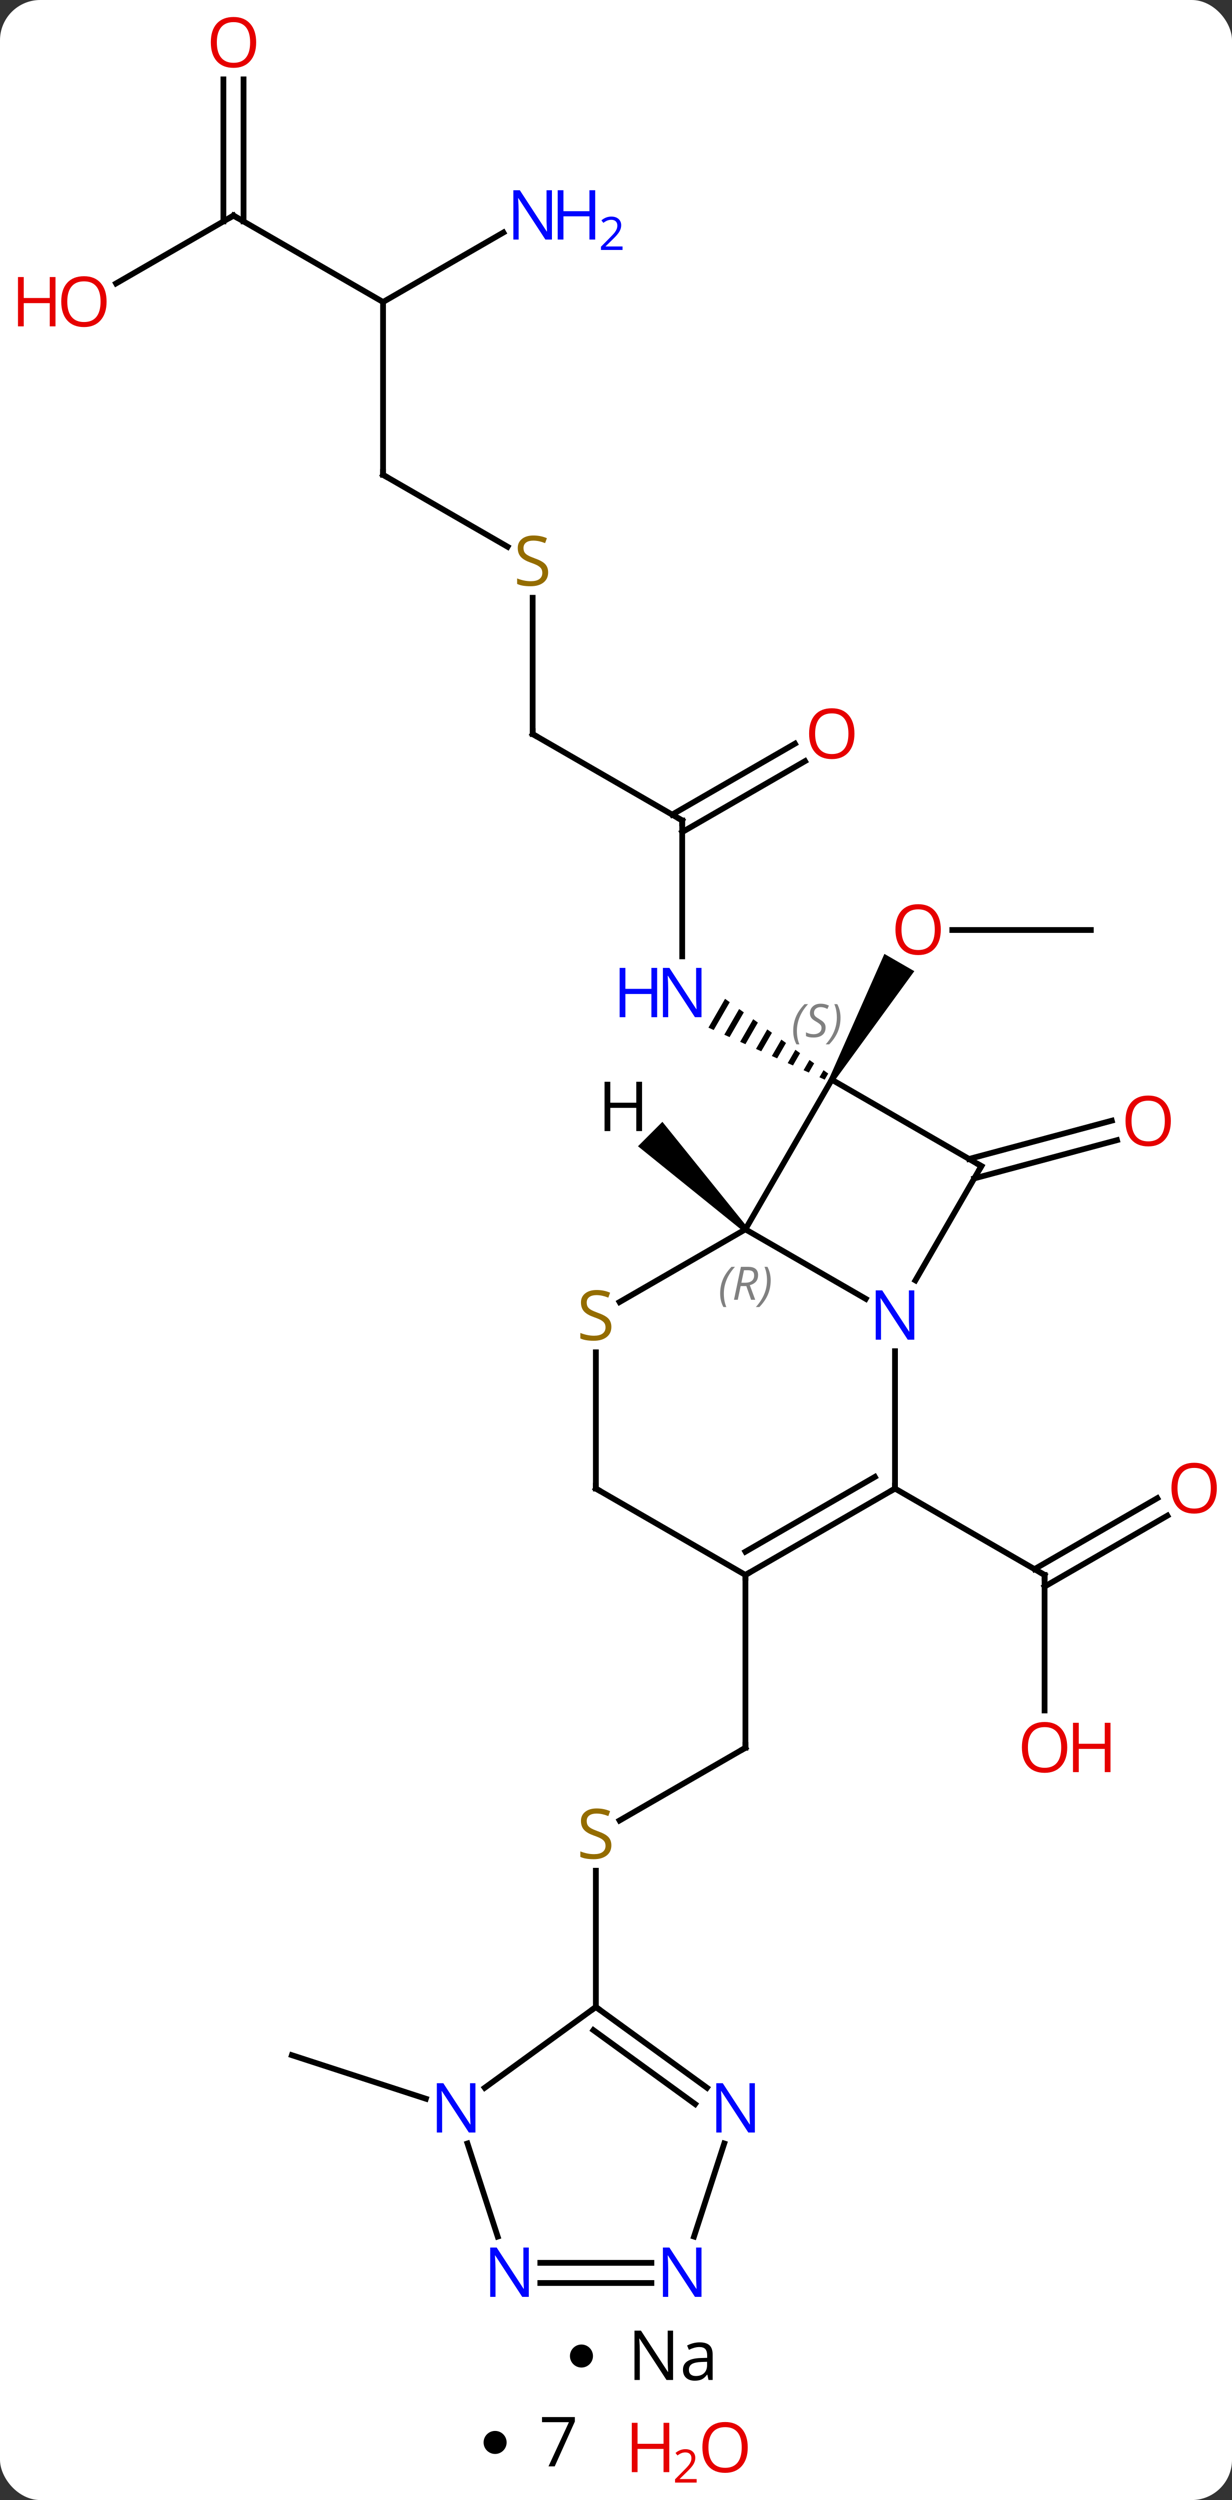 <svg width="214" viewBox="0 0 214 434" style="fill-opacity:1; color-rendering:auto; color-interpolation:auto; text-rendering:auto; stroke:black; stroke-linecap:square; stroke-miterlimit:10; shape-rendering:auto; stroke-opacity:1; fill:black; stroke-dasharray:none; font-weight:normal; stroke-width:1; font-family:'Open Sans'; font-style:normal; stroke-linejoin:miter; font-size:12; stroke-dashoffset:0; image-rendering:auto;" height="434" class="cas-substance-image" xmlns:xlink="http://www.w3.org/1999/xlink" xmlns="http://www.w3.org/2000/svg"><rect x="0" y="0" width="214" height="434" fill="#333333" stroke="none"/><svg class="cas-substance-single-component"><rect y="0" x="0" width="214" stroke="none" ry="7" rx="7" height="434" fill="white" class="cas-substance-group"/><svg y="0" x="0" width="214" viewBox="0 0 214 402" style="fill:black;" height="402" class="cas-substance-single-component-image"><svg><g><g transform="translate(111,201)" style="text-rendering:geometricPrecision; color-rendering:optimizeQuality; color-interpolation:linearRGB; stroke-linecap:butt; image-rendering:optimizeQuality;"><line y2="-58.572" y1="-34.978" x2="7.5" x1="7.5" style="fill:none;"/><path style="stroke:none;" d="M14.944 -27.612 L12.056 -22.604 L12.056 -22.604 L12.974 -22.194 L12.974 -22.194 L15.758 -27.022 L14.944 -27.612 ZM17.387 -25.842 L14.81 -21.373 L15.728 -20.963 L18.202 -25.252 L17.387 -25.842 ZM19.831 -24.072 L17.564 -20.142 L18.482 -19.732 L18.482 -19.732 L20.645 -23.483 L19.831 -24.072 ZM22.274 -22.303 L20.318 -18.911 L20.318 -18.911 L21.236 -18.5 L21.236 -18.5 L23.089 -21.713 L23.089 -21.713 L22.274 -22.303 ZM24.718 -20.533 L23.072 -17.68 L23.072 -17.68 L23.99 -17.269 L23.99 -17.269 L25.532 -19.943 L25.532 -19.943 L24.718 -20.533 ZM27.161 -18.763 L25.826 -16.448 L25.826 -16.448 L26.744 -16.038 L27.976 -18.173 L27.161 -18.763 ZM29.605 -16.993 L28.581 -15.217 L29.499 -14.807 L29.499 -14.807 L30.419 -16.403 L30.419 -16.403 L29.605 -16.993 ZM32.048 -15.223 L31.335 -13.986 L31.335 -13.986 L32.253 -13.576 L32.863 -14.633 L32.863 -14.633 L32.048 -15.223 Z"/><line y2="-73.572" y1="-58.572" x2="-18.48" x1="7.5" style="fill:none;"/><line y2="-68.868" y1="-56.551" x2="28.832" x1="7.5" style="fill:none;"/><line y2="-71.899" y1="-59.582" x2="27.082" x1="5.75" style="fill:none;"/><line y2="-97.228" y1="-73.572" x2="-18.48" x1="-18.48" style="fill:none;"/><line y2="-118.572" y1="-106.083" x2="-44.463" x1="-22.829" style="fill:none;"/><line y2="-148.572" y1="-118.572" x2="-44.463" x1="-44.463" style="fill:none;"/><line y2="-163.572" y1="-148.572" x2="-70.443" x1="-44.463" style="fill:none;"/><line y2="-160.637" y1="-148.572" x2="-23.564" x1="-44.463" style="fill:none;"/><line y2="-151.798" y1="-163.572" x2="-90.835" x1="-70.443" style="fill:none;"/><line y2="-187.22" y1="-162.562" x2="-68.693" x1="-68.693" style="fill:none;"/><line y2="-187.22" y1="-162.562" x2="-72.193" x1="-72.193" style="fill:none;"/><line y2="-39.555" y1="-39.555" x2="78.48" x1="54.417" style="fill:none;"/><path style="stroke:none;" d="M33.913 -13.322 L33.047 -13.822 L42.621 -35.407 L47.817 -32.407 Z"/><line y2="0.191" y1="-6.456" x2="57.32" x1="82.118" style="fill:none;"/><line y2="3.571" y1="-3.075" x2="58.225" x1="83.024" style="fill:none;"/><line y2="95.931" y1="72.408" x2="70.443" x1="70.443" style="fill:none;"/><line y2="62.112" y1="74.429" x2="91.775" x1="70.443" style="fill:none;"/><line y2="59.081" y1="71.398" x2="90.025" x1="68.693" style="fill:none;"/><line y2="57.408" y1="72.408" x2="44.463" x1="70.443" style="fill:none;"/><line y2="115.03" y1="102.408" x2="-3.381" x1="18.48" style="fill:none;"/><line y2="72.408" y1="102.408" x2="18.48" x1="18.48" style="fill:none;"/><line y2="147.408" y1="123.752" x2="-7.5" x1="-7.5" style="fill:none;"/><line y2="163.335" y1="155.772" x2="-37.024" x1="-60.303" style="fill:none;"/><line y2="12.408" y1="-13.572" x2="18.48" x1="33.48" style="fill:none;"/><line y2="1.428" y1="-13.572" x2="59.463" x1="33.48" style="fill:none;"/><line y2="24.473" y1="12.408" x2="39.379" x1="18.48" style="fill:none;"/><line y2="25.03" y1="12.408" x2="-3.381" x1="18.48" style="fill:none;"/><line y2="21.27" y1="1.428" x2="48.007" x1="59.463" style="fill:none;"/><line y2="57.408" y1="33.564" x2="44.463" x1="44.463" style="fill:none;"/><line y2="57.408" y1="33.752" x2="-7.5" x1="-7.5" style="fill:none;"/><line y2="72.408" y1="57.408" x2="18.48" x1="44.463" style="fill:none;"/><line y2="68.367" y1="55.387" x2="18.48" x1="40.963" style="fill:none;"/><line y2="72.408" y1="57.408" x2="18.48" x1="-7.5" style="fill:none;"/><line y2="161.431" y1="147.408" x2="-26.8" x1="-7.5" style="fill:none;"/><line y2="161.431" y1="147.408" x2="11.8" x1="-7.5" style="fill:none;"/><line y2="164.263" y1="151.427" x2="9.743" x1="-7.923" style="fill:none;"/><line y2="187.264" y1="171.1" x2="-24.55" x1="-29.802" style="fill:none;"/><line y2="187.264" y1="171.1" x2="9.55" x1="14.802" style="fill:none;"/><line y2="195.322" y1="195.322" x2="2.148" x1="-17.148" style="fill:none;"/><line y2="191.822" y1="191.822" x2="2.148" x1="-17.148" style="fill:none;"/><path style="stroke:none;" d="M18.834 12.054 L18.126 12.762 L-0.182 -2.012 L4.06 -6.254 Z"/></g><g transform="translate(111,201)" style="fill:rgb(0,5,255); text-rendering:geometricPrecision; color-rendering:optimizeQuality; image-rendering:optimizeQuality; font-family:'Open Sans'; stroke:rgb(0,5,255); color-interpolation:linearRGB;"><path style="stroke:none;" d="M10.852 -24.416 L9.711 -24.416 L5.023 -31.603 L4.977 -31.603 Q5.07 -30.338 5.07 -29.291 L5.07 -24.416 L4.148 -24.416 L4.148 -32.978 L5.273 -32.978 L9.945 -25.822 L9.992 -25.822 Q9.992 -25.978 9.945 -26.838 Q9.898 -27.697 9.914 -28.072 L9.914 -32.978 L10.852 -32.978 L10.852 -24.416 Z"/><path style="stroke:none;" d="M3.148 -24.416 L2.148 -24.416 L2.148 -28.447 L-2.367 -28.447 L-2.367 -24.416 L-3.367 -24.416 L-3.367 -32.978 L-2.367 -32.978 L-2.367 -29.338 L2.148 -29.338 L2.148 -32.978 L3.148 -32.978 L3.148 -24.416 Z"/></g><g transform="translate(111,201)" style="stroke-linecap:butt; text-rendering:geometricPrecision; color-rendering:optimizeQuality; image-rendering:optimizeQuality; font-family:'Open Sans'; color-interpolation:linearRGB; stroke-miterlimit:5;"><path style="fill:none;" d="M7.5 -58.072 L7.5 -58.572 L7.067 -58.822"/><path style="fill:none;" d="M-18.047 -73.322 L-18.48 -73.572 L-18.48 -74.072"/><path style="fill:rgb(230,0,0); stroke:none;" d="M37.417 -73.642 Q37.417 -71.58 36.378 -70.4 Q35.339 -69.22 33.496 -69.22 Q31.605 -69.22 30.574 -70.385 Q29.543 -71.549 29.543 -73.658 Q29.543 -75.752 30.574 -76.9 Q31.605 -78.049 33.496 -78.049 Q35.355 -78.049 36.386 -76.877 Q37.417 -75.705 37.417 -73.642 ZM30.589 -73.642 Q30.589 -71.908 31.332 -71.002 Q32.074 -70.095 33.496 -70.095 Q34.917 -70.095 35.644 -70.994 Q36.371 -71.892 36.371 -73.642 Q36.371 -75.377 35.644 -76.267 Q34.917 -77.158 33.496 -77.158 Q32.074 -77.158 31.332 -76.26 Q30.589 -75.361 30.589 -73.642 Z"/><path style="fill:rgb(148,108,0); stroke:none;" d="M-15.785 -101.635 Q-15.785 -100.51 -16.605 -99.869 Q-17.425 -99.228 -18.832 -99.228 Q-20.363 -99.228 -21.175 -99.635 L-21.175 -100.588 Q-20.644 -100.369 -20.027 -100.236 Q-19.41 -100.103 -18.8 -100.103 Q-17.8 -100.103 -17.3 -100.486 Q-16.8 -100.869 -16.8 -101.541 Q-16.8 -101.978 -16.98 -102.267 Q-17.16 -102.556 -17.574 -102.799 Q-17.988 -103.041 -18.847 -103.338 Q-20.035 -103.76 -20.55 -104.345 Q-21.066 -104.931 -21.066 -105.885 Q-21.066 -106.869 -20.324 -107.455 Q-19.582 -108.041 -18.347 -108.041 Q-17.082 -108.041 -16.003 -107.572 L-16.316 -106.713 Q-17.378 -107.15 -18.378 -107.15 Q-19.175 -107.15 -19.621 -106.814 Q-20.066 -106.478 -20.066 -105.869 Q-20.066 -105.431 -19.902 -105.142 Q-19.738 -104.853 -19.347 -104.619 Q-18.957 -104.385 -18.144 -104.088 Q-16.8 -103.619 -16.293 -103.064 Q-15.785 -102.51 -15.785 -101.635 Z"/><path style="fill:none;" d="M-44.03 -118.322 L-44.463 -118.572 L-44.463 -119.072"/><path style="fill:none;" d="M-70.01 -163.322 L-70.443 -163.572 L-70.876 -163.322"/><path style="fill:rgb(0,5,255); stroke:none;" d="M-15.128 -159.416 L-16.269 -159.416 L-20.957 -166.603 L-21.003 -166.603 Q-20.91 -165.338 -20.91 -164.291 L-20.91 -159.416 L-21.832 -159.416 L-21.832 -167.978 L-20.707 -167.978 L-16.035 -160.822 L-15.988 -160.822 Q-15.988 -160.978 -16.035 -161.838 Q-16.082 -162.697 -16.066 -163.072 L-16.066 -167.978 L-15.128 -167.978 L-15.128 -159.416 Z"/><path style="fill:rgb(0,5,255); stroke:none;" d="M-7.613 -159.416 L-8.613 -159.416 L-8.613 -163.447 L-13.128 -163.447 L-13.128 -159.416 L-14.128 -159.416 L-14.128 -167.978 L-13.128 -167.978 L-13.128 -164.338 L-8.613 -164.338 L-8.613 -167.978 L-7.613 -167.978 L-7.613 -159.416 Z"/><path style="fill:rgb(0,5,255); stroke:none;" d="M-2.863 -157.606 L-6.613 -157.606 L-6.613 -158.169 L-5.113 -159.685 Q-4.425 -160.372 -4.207 -160.669 Q-3.988 -160.966 -3.878 -161.247 Q-3.769 -161.528 -3.769 -161.856 Q-3.769 -162.31 -4.043 -162.575 Q-4.316 -162.841 -4.816 -162.841 Q-5.16 -162.841 -5.48 -162.724 Q-5.8 -162.606 -6.191 -162.31 L-6.535 -162.747 Q-5.753 -163.403 -4.816 -163.403 Q-4.019 -163.403 -3.558 -162.989 Q-3.097 -162.575 -3.097 -161.888 Q-3.097 -161.341 -3.402 -160.81 Q-3.707 -160.278 -4.55 -159.466 L-5.8 -158.247 L-5.8 -158.216 L-2.863 -158.216 L-2.863 -157.606 Z"/><path style="fill:rgb(230,0,0); stroke:none;" d="M-92.486 -148.642 Q-92.486 -146.58 -93.525 -145.4 Q-94.564 -144.22 -96.407 -144.22 Q-98.298 -144.22 -99.329 -145.385 Q-100.361 -146.549 -100.361 -148.658 Q-100.361 -150.752 -99.329 -151.9 Q-98.298 -153.049 -96.407 -153.049 Q-94.548 -153.049 -93.517 -151.877 Q-92.486 -150.705 -92.486 -148.642 ZM-99.314 -148.642 Q-99.314 -146.908 -98.571 -146.002 Q-97.829 -145.095 -96.407 -145.095 Q-94.986 -145.095 -94.259 -145.994 Q-93.532 -146.892 -93.532 -148.642 Q-93.532 -150.377 -94.259 -151.267 Q-94.986 -152.158 -96.407 -152.158 Q-97.829 -152.158 -98.571 -151.26 Q-99.314 -150.361 -99.314 -148.642 Z"/><path style="fill:rgb(230,0,0); stroke:none;" d="M-101.361 -144.345 L-102.361 -144.345 L-102.361 -148.377 L-106.876 -148.377 L-106.876 -144.345 L-107.876 -144.345 L-107.876 -152.908 L-106.876 -152.908 L-106.876 -149.267 L-102.361 -149.267 L-102.361 -152.908 L-101.361 -152.908 L-101.361 -144.345 Z"/><path style="fill:rgb(230,0,0); stroke:none;" d="M-66.505 -193.642 Q-66.505 -191.58 -67.545 -190.4 Q-68.584 -189.22 -70.427 -189.22 Q-72.318 -189.22 -73.349 -190.385 Q-74.38 -191.549 -74.38 -193.658 Q-74.38 -195.752 -73.349 -196.9 Q-72.318 -198.049 -70.427 -198.049 Q-68.568 -198.049 -67.537 -196.877 Q-66.505 -195.705 -66.505 -193.642 ZM-73.334 -193.642 Q-73.334 -191.908 -72.591 -191.002 Q-71.849 -190.095 -70.427 -190.095 Q-69.005 -190.095 -68.279 -190.994 Q-67.552 -191.892 -67.552 -193.642 Q-67.552 -195.377 -68.279 -196.267 Q-69.005 -197.158 -70.427 -197.158 Q-71.849 -197.158 -72.591 -196.26 Q-73.334 -195.361 -73.334 -193.642 Z"/><path style="fill:rgb(230,0,0); stroke:none;" d="M52.417 -39.625 Q52.417 -37.563 51.378 -36.383 Q50.339 -35.203 48.496 -35.203 Q46.605 -35.203 45.574 -36.367 Q44.542 -37.532 44.542 -39.641 Q44.542 -41.735 45.574 -42.883 Q46.605 -44.032 48.496 -44.032 Q50.355 -44.032 51.386 -42.86 Q52.417 -41.688 52.417 -39.625 ZM45.589 -39.625 Q45.589 -37.891 46.332 -36.985 Q47.074 -36.078 48.496 -36.078 Q49.917 -36.078 50.644 -36.977 Q51.371 -37.875 51.371 -39.625 Q51.371 -41.36 50.644 -42.25 Q49.917 -43.141 48.496 -43.141 Q47.074 -43.141 46.332 -42.242 Q45.589 -41.344 45.589 -39.625 Z"/><path style="fill:rgb(230,0,0); stroke:none;" d="M92.377 -6.409 Q92.377 -4.347 91.338 -3.167 Q90.299 -1.987 88.456 -1.987 Q86.565 -1.987 85.534 -3.151 Q84.502 -4.316 84.502 -6.425 Q84.502 -8.519 85.534 -9.667 Q86.565 -10.816 88.456 -10.816 Q90.315 -10.816 91.346 -9.644 Q92.377 -8.472 92.377 -6.409 ZM85.549 -6.409 Q85.549 -4.675 86.292 -3.769 Q87.034 -2.862 88.456 -2.862 Q89.877 -2.862 90.604 -3.761 Q91.331 -4.659 91.331 -6.409 Q91.331 -8.144 90.604 -9.034 Q89.877 -9.925 88.456 -9.925 Q87.034 -9.925 86.292 -9.027 Q85.549 -8.128 85.549 -6.409 Z"/><path style="fill:none;" d="M70.443 72.908 L70.443 72.408 L70.01 72.158"/><path style="fill:rgb(230,0,0); stroke:none;" d="M74.38 102.338 Q74.38 104.4 73.341 105.58 Q72.302 106.76 70.459 106.76 Q68.568 106.76 67.537 105.596 Q66.505 104.431 66.505 102.322 Q66.505 100.228 67.537 99.08 Q68.568 97.931 70.459 97.931 Q72.318 97.931 73.349 99.103 Q74.38 100.275 74.38 102.338 ZM67.552 102.338 Q67.552 104.072 68.295 104.978 Q69.037 105.885 70.459 105.885 Q71.88 105.885 72.607 104.986 Q73.334 104.088 73.334 102.338 Q73.334 100.603 72.607 99.713 Q71.88 98.822 70.459 98.822 Q69.037 98.822 68.295 99.721 Q67.552 100.619 67.552 102.338 Z"/><path style="fill:rgb(230,0,0); stroke:none;" d="M81.896 106.635 L80.896 106.635 L80.896 102.603 L76.38 102.603 L76.38 106.635 L75.38 106.635 L75.38 98.072 L76.38 98.072 L76.38 101.713 L80.896 101.713 L80.896 98.072 L81.896 98.072 L81.896 106.635 Z"/><path style="fill:rgb(230,0,0); stroke:none;" d="M100.361 57.338 Q100.361 59.4 99.321 60.58 Q98.282 61.76 96.439 61.76 Q94.548 61.76 93.517 60.596 Q92.486 59.431 92.486 57.322 Q92.486 55.228 93.517 54.08 Q94.548 52.931 96.439 52.931 Q98.298 52.931 99.329 54.103 Q100.361 55.275 100.361 57.338 ZM93.532 57.338 Q93.532 59.072 94.275 59.978 Q95.017 60.885 96.439 60.885 Q97.861 60.885 98.587 59.986 Q99.314 59.088 99.314 57.338 Q99.314 55.603 98.587 54.713 Q97.861 53.822 96.439 53.822 Q95.017 53.822 94.275 54.721 Q93.532 55.619 93.532 57.338 Z"/><path style="fill:none;" d="M18.047 102.658 L18.48 102.408 L18.48 101.908"/><path style="fill:rgb(148,108,0); stroke:none;" d="M-4.805 119.346 Q-4.805 120.471 -5.625 121.111 Q-6.445 121.752 -7.852 121.752 Q-9.383 121.752 -10.195 121.346 L-10.195 120.392 Q-9.664 120.611 -9.047 120.744 Q-8.43 120.877 -7.82 120.877 Q-6.82 120.877 -6.32 120.494 Q-5.82 120.111 -5.82 119.439 Q-5.82 119.002 -6 118.713 Q-6.18 118.424 -6.594 118.181 Q-7.008 117.939 -7.867 117.642 Q-9.055 117.221 -9.57 116.635 Q-10.086 116.049 -10.086 115.096 Q-10.086 114.111 -9.344 113.525 Q-8.602 112.939 -7.367 112.939 Q-6.102 112.939 -5.023 113.408 L-5.336 114.267 Q-6.398 113.83 -7.398 113.83 Q-8.195 113.83 -8.641 114.166 Q-9.086 114.502 -9.086 115.111 Q-9.086 115.549 -8.922 115.838 Q-8.758 116.127 -8.367 116.361 Q-7.977 116.596 -7.164 116.892 Q-5.82 117.361 -5.312 117.916 Q-4.805 118.471 -4.805 119.346 Z"/></g><g transform="translate(111,201)" style="stroke-linecap:butt; font-size:8.4px; fill:gray; text-rendering:geometricPrecision; image-rendering:optimizeQuality; color-rendering:optimizeQuality; font-family:'Open Sans'; font-style:italic; stroke:gray; color-interpolation:linearRGB; stroke-miterlimit:5;"><path style="stroke:none;" d="M26.783 -22.028 Q26.783 -23.356 27.252 -24.481 Q27.72 -25.606 28.752 -26.684 L29.361 -26.684 Q28.392 -25.622 27.908 -24.45 Q27.424 -23.278 27.424 -22.044 Q27.424 -20.715 27.861 -19.7 L27.345 -19.7 Q26.783 -20.731 26.783 -22.028 ZM32.406 -22.622 Q32.406 -21.794 31.859 -21.34 Q31.312 -20.887 30.312 -20.887 Q29.905 -20.887 29.593 -20.942 Q29.28 -20.997 28.999 -21.137 L28.999 -21.794 Q29.624 -21.465 30.327 -21.465 Q30.952 -21.465 31.327 -21.762 Q31.702 -22.059 31.702 -22.575 Q31.702 -22.887 31.499 -23.114 Q31.296 -23.34 30.734 -23.669 Q30.14 -23.997 29.913 -24.325 Q29.687 -24.653 29.687 -25.106 Q29.687 -25.84 30.202 -26.302 Q30.718 -26.762 31.562 -26.762 Q31.937 -26.762 32.273 -26.684 Q32.609 -26.606 32.984 -26.434 L32.718 -25.84 Q32.468 -25.997 32.148 -26.083 Q31.827 -26.169 31.562 -26.169 Q31.03 -26.169 30.71 -25.895 Q30.39 -25.622 30.39 -25.153 Q30.39 -24.95 30.46 -24.802 Q30.53 -24.653 30.671 -24.52 Q30.812 -24.387 31.234 -24.137 Q31.796 -23.794 31.999 -23.598 Q32.202 -23.403 32.304 -23.169 Q32.406 -22.934 32.406 -22.622 ZM35 -24.34 Q35 -23.012 34.523 -21.88 Q34.047 -20.747 33.031 -19.7 L32.422 -19.7 Q34.359 -21.856 34.359 -24.34 Q34.359 -25.669 33.922 -26.684 L34.438 -26.684 Q35 -25.622 35 -24.34 Z"/><path style="stroke:none;" d="M14.092 23.572 Q14.092 22.244 14.56 21.119 Q15.029 19.994 16.06 18.916 L16.67 18.916 Q15.701 19.978 15.217 21.15 Q14.732 22.322 14.732 23.556 Q14.732 24.885 15.17 25.9 L14.654 25.9 Q14.092 24.869 14.092 23.572 ZM17.652 22.26 L17.152 24.635 L16.495 24.635 L17.698 18.916 L18.948 18.916 Q20.683 18.916 20.683 20.353 Q20.683 21.713 19.245 22.103 L20.183 24.635 L19.464 24.635 L18.636 22.26 L17.652 22.26 ZM18.23 19.51 Q17.839 21.431 17.777 21.681 L18.433 21.681 Q19.183 21.681 19.589 21.353 Q19.995 21.025 19.995 20.4 Q19.995 19.931 19.738 19.721 Q19.48 19.51 18.886 19.51 L18.23 19.51 ZM22.869 21.26 Q22.869 22.588 22.392 23.721 Q21.916 24.853 20.9 25.9 L20.291 25.9 Q22.228 23.744 22.228 21.26 Q22.228 19.931 21.791 18.916 L22.306 18.916 Q22.869 19.978 22.869 21.26 Z"/><path style="fill:none; stroke:black;" d="M59.03 1.178 L59.463 1.428 L59.213 1.861"/></g><g transform="translate(111,201)" style="stroke-linecap:butt; fill:rgb(0,5,255); text-rendering:geometricPrecision; color-rendering:optimizeQuality; image-rendering:optimizeQuality; font-family:'Open Sans'; stroke:rgb(0,5,255); color-interpolation:linearRGB; stroke-miterlimit:5;"><path style="stroke:none;" d="M47.815 31.564 L46.674 31.564 L41.986 24.377 L41.94 24.377 Q42.033 25.642 42.033 26.689 L42.033 31.564 L41.111 31.564 L41.111 23.002 L42.236 23.002 L46.908 30.158 L46.955 30.158 Q46.955 30.002 46.908 29.142 Q46.861 28.283 46.877 27.908 L46.877 23.002 L47.815 23.002 L47.815 31.564 Z"/><path style="fill:rgb(148,108,0); stroke:none;" d="M-4.805 29.346 Q-4.805 30.471 -5.625 31.111 Q-6.445 31.752 -7.852 31.752 Q-9.383 31.752 -10.195 31.346 L-10.195 30.392 Q-9.664 30.611 -9.047 30.744 Q-8.43 30.877 -7.82 30.877 Q-6.82 30.877 -6.32 30.494 Q-5.82 30.111 -5.82 29.439 Q-5.82 29.002 -6 28.713 Q-6.18 28.424 -6.594 28.181 Q-7.008 27.939 -7.867 27.642 Q-9.055 27.221 -9.57 26.635 Q-10.086 26.049 -10.086 25.096 Q-10.086 24.111 -9.344 23.525 Q-8.602 22.939 -7.367 22.939 Q-6.102 22.939 -5.023 23.408 L-5.336 24.267 Q-6.398 23.83 -7.398 23.83 Q-8.195 23.83 -8.641 24.166 Q-9.086 24.502 -9.086 25.111 Q-9.086 25.549 -8.922 25.838 Q-8.758 26.127 -8.367 26.361 Q-7.977 26.596 -7.164 26.892 Q-5.82 27.361 -5.312 27.916 Q-4.805 28.471 -4.805 29.346 Z"/><path style="fill:none; stroke:black;" d="M44.03 57.658 L44.463 57.408 L44.463 56.908"/><path style="fill:none; stroke:black;" d="M-7.5 56.908 L-7.5 57.408 L-7.067 57.658"/><path style="fill:none; stroke:black;" d="M18.913 72.158 L18.48 72.408 L18.48 72.908"/><path style="fill:none; stroke:black;" d="M-7.096 147.702 L-7.5 147.408 L-7.904 147.702"/><path style="stroke:none;" d="M-28.418 169.198 L-29.559 169.198 L-34.247 162.011 L-34.293 162.011 Q-34.2 163.276 -34.2 164.323 L-34.2 169.198 L-35.122 169.198 L-35.122 160.636 L-33.997 160.636 L-29.325 167.792 L-29.278 167.792 Q-29.278 167.636 -29.325 166.776 Q-29.372 165.917 -29.356 165.542 L-29.356 160.636 L-28.418 160.636 L-28.418 169.198 Z"/><path style="stroke:none;" d="M20.122 169.198 L18.981 169.198 L14.293 162.011 L14.247 162.011 Q14.34 163.276 14.34 164.323 L14.34 169.198 L13.418 169.198 L13.418 160.636 L14.543 160.636 L19.215 167.792 L19.262 167.792 Q19.262 167.636 19.215 166.776 Q19.168 165.917 19.184 165.542 L19.184 160.636 L20.122 160.636 L20.122 169.198 Z"/><path style="stroke:none;" d="M-19.148 197.728 L-20.289 197.728 L-24.977 190.541 L-25.023 190.541 Q-24.93 191.806 -24.93 192.853 L-24.93 197.728 L-25.852 197.728 L-25.852 189.166 L-24.727 189.166 L-20.055 196.322 L-20.008 196.322 Q-20.008 196.166 -20.055 195.306 Q-20.102 194.447 -20.086 194.072 L-20.086 189.166 L-19.148 189.166 L-19.148 197.728 Z"/><path style="stroke:none;" d="M10.852 197.728 L9.711 197.728 L5.023 190.541 L4.977 190.541 Q5.07 191.806 5.07 192.853 L5.07 197.728 L4.148 197.728 L4.148 189.166 L5.273 189.166 L9.945 196.322 L9.992 196.322 Q9.992 196.166 9.945 195.306 Q9.898 194.447 9.914 194.072 L9.914 189.166 L10.852 189.166 L10.852 197.728 Z"/><path style="fill:black; stroke:none;" d="M0.525 -4.649 L-0.475 -4.649 L-0.475 -8.68 L-4.991 -8.68 L-4.991 -4.649 L-5.991 -4.649 L-5.991 -13.211 L-4.991 -13.211 L-4.991 -9.571 L-0.475 -9.571 L-0.475 -13.211 L0.525 -13.211 L0.525 -4.649 Z"/></g></g></svg></svg><svg y="402" x="99" class="cas-substance-saf"><svg y="5" x="0" width="4" style="fill:black;" height="4" class="cas-substance-saf-dot"><circle stroke="none" r="2" fill="black" cy="2" cx="2"/></svg><svg y="0" x="8" width="20" style="fill:black;" height="15" class="cas-substance-saf-image"><svg><g><g transform="translate(10,7)" style="text-rendering:geometricPrecision; font-family:'Open Sans'; color-interpolation:linearRGB; color-rendering:optimizeQuality; image-rendering:optimizeQuality;"><path style="stroke:none;" d="M-0.086 4.156 L-1.227 4.156 L-5.914 -3.031 L-5.961 -3.031 Q-5.867 -1.766 -5.867 -0.719 L-5.867 4.156 L-6.789 4.156 L-6.789 -4.406 L-5.664 -4.406 L-0.992 2.75 L-0.945 2.75 Q-0.945 2.594 -0.992 1.734 Q-1.039 0.875 -1.023 0.5 L-1.023 -4.406 L-0.086 -4.406 L-0.086 4.156 ZM6.07 4.156 L5.867 3.234 L5.82 3.234 Q5.352 3.844 4.875 4.062 Q4.398 4.281 3.68 4.281 Q2.727 4.281 2.18 3.781 Q1.633 3.281 1.633 2.375 Q1.633 0.438 4.742 0.344 L5.836 0.312 L5.836 -0.094 Q5.836 -0.844 5.516 -1.203 Q5.195 -1.562 4.477 -1.562 Q3.664 -1.562 2.664 -1.078 L2.352 -1.828 Q2.836 -2.078 3.398 -2.227 Q3.961 -2.375 4.539 -2.375 Q5.68 -2.375 6.234 -1.867 Q6.789 -1.359 6.789 -0.234 L6.789 4.156 L6.07 4.156 ZM3.867 3.469 Q4.773 3.469 5.297 2.969 Q5.82 2.469 5.82 1.578 L5.82 1 L4.836 1.031 Q3.68 1.078 3.172 1.398 Q2.664 1.719 2.664 2.391 Q2.664 2.922 2.977 3.195 Q3.289 3.469 3.867 3.469 Z"/></g></g></svg></svg></svg><svg y="417" x="84" class="cas-substance-saf"><svg y="5" x="0" width="4" style="fill:black;" height="4" class="cas-substance-saf-dot"><circle stroke="none" r="2" fill="black" cy="2" cx="2"/></svg><svg y="0" x="7" width="12" style="fill:black;" height="15" class="cas-substance-saf-coefficient"><svg><g><g transform="translate(6,7)" style="text-rendering:geometricPrecision; font-family:'Open Sans'; color-interpolation:linearRGB; color-rendering:optimizeQuality; image-rendering:optimizeQuality;"><path style="stroke:none;" d="M-1.727 4.156 L1.82 -3.516 L-2.852 -3.516 L-2.852 -4.406 L2.852 -4.406 L2.852 -3.625 L-0.648 4.156 L-1.727 4.156 Z"/></g></g></svg></svg><svg y="0" x="23" width="26" style="fill:black;" height="17" class="cas-substance-saf-image"><svg><g><g transform="translate(6,8)" style="fill:rgb(230,0,0); text-rendering:geometricPrecision; color-rendering:optimizeQuality; image-rendering:optimizeQuality; font-family:'Open Sans'; stroke:rgb(230,0,0); color-interpolation:linearRGB;"><path style="stroke:none;" d="M3.258 4.156 L2.258 4.156 L2.258 0.125 L-2.258 0.125 L-2.258 4.156 L-3.258 4.156 L-3.258 -4.406 L-2.258 -4.406 L-2.258 -0.766 L2.258 -0.766 L2.258 -4.406 L3.258 -4.406 L3.258 4.156 Z"/><path style="stroke:none;" d="M8.008 5.966 L4.258 5.966 L4.258 5.403 L5.758 3.888 Q6.445 3.2 6.664 2.903 Q6.883 2.606 6.992 2.325 Q7.102 2.044 7.102 1.716 Q7.102 1.262 6.828 0.997 Q6.555 0.731 6.055 0.731 Q5.711 0.731 5.391 0.848 Q5.07 0.966 4.68 1.262 L4.336 0.825 Q5.117 0.169 6.055 0.169 Q6.852 0.169 7.312 0.583 Q7.773 0.997 7.773 1.684 Q7.773 2.231 7.469 2.763 Q7.164 3.294 6.32 4.106 L5.07 5.325 L5.07 5.356 L8.008 5.356 L8.008 5.966 Z"/><path style="stroke:none;" d="M16.883 -0.141 Q16.883 1.922 15.844 3.102 Q14.805 4.281 12.961 4.281 Q11.07 4.281 10.039 3.117 Q9.008 1.953 9.008 -0.156 Q9.008 -2.25 10.039 -3.398 Q11.07 -4.547 12.961 -4.547 Q14.82 -4.547 15.852 -3.375 Q16.883 -2.203 16.883 -0.141 ZM10.055 -0.141 Q10.055 1.594 10.797 2.5 Q11.539 3.406 12.961 3.406 Q14.383 3.406 15.109 2.508 Q15.836 1.609 15.836 -0.141 Q15.836 -1.875 15.109 -2.766 Q14.383 -3.656 12.961 -3.656 Q11.539 -3.656 10.797 -2.758 Q10.055 -1.859 10.055 -0.141 Z"/></g></g></svg></svg></svg></svg></svg>